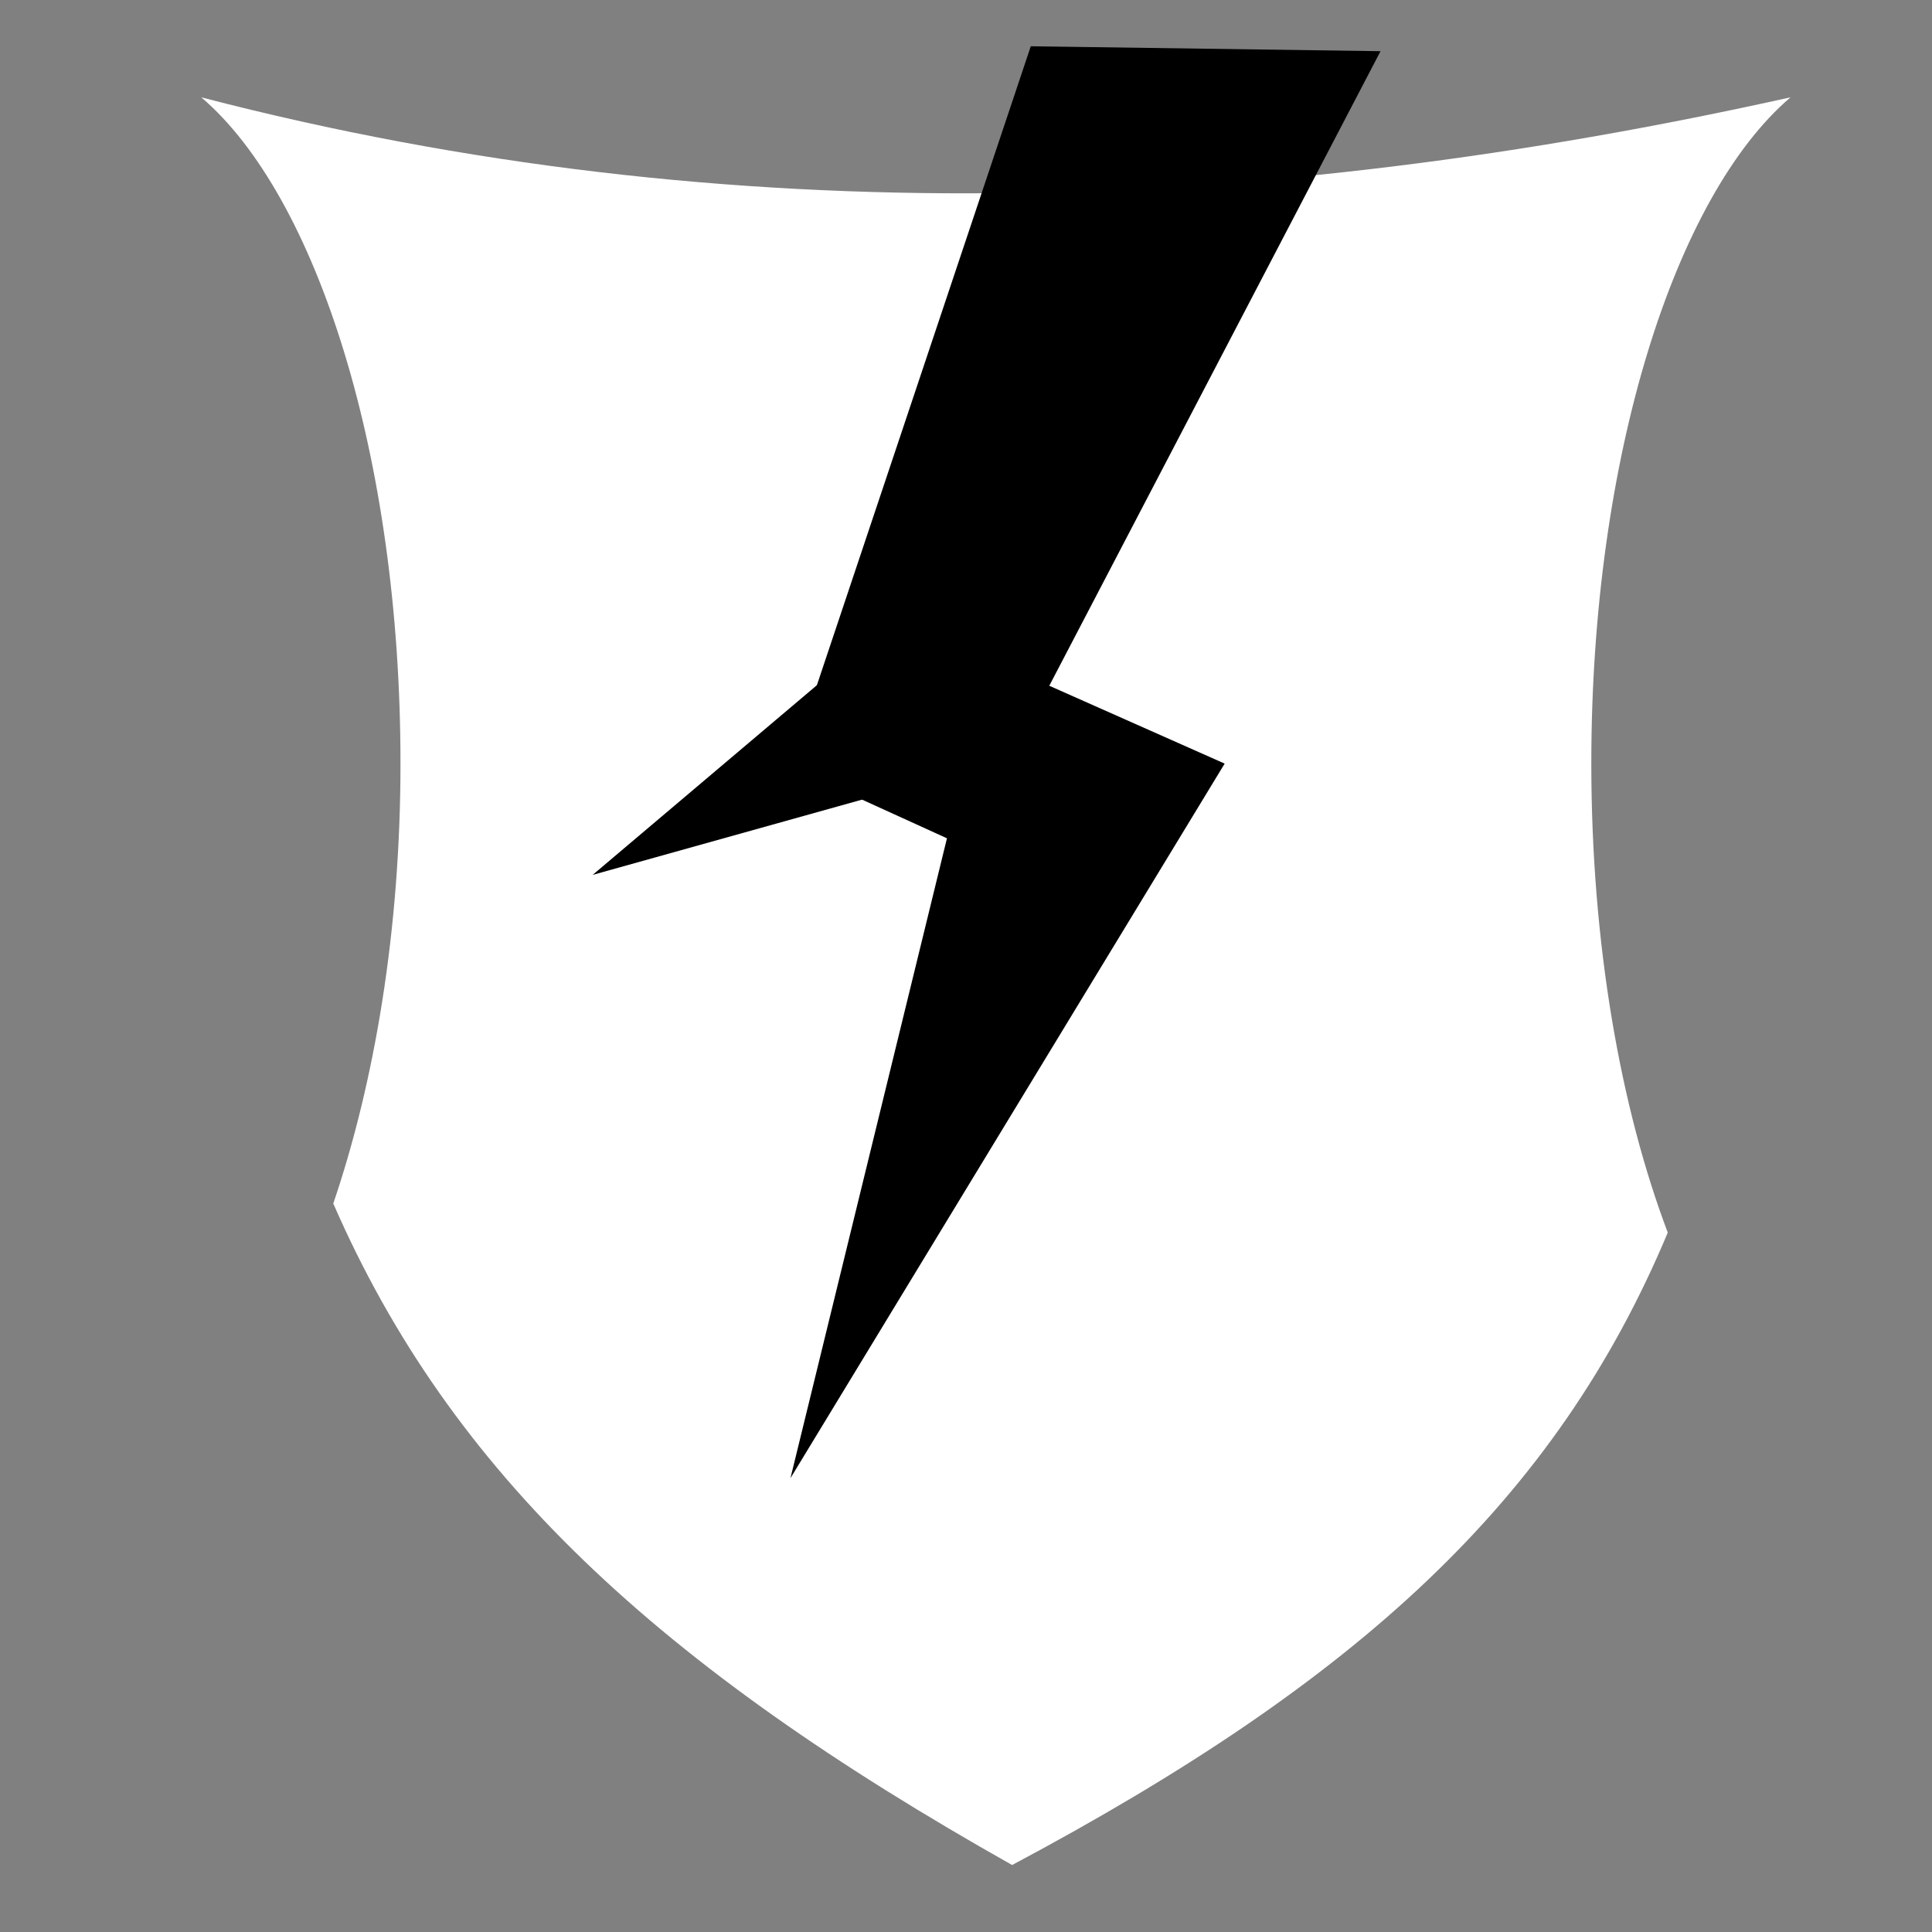 <svg viewBox="0 0 512 512" xmlns="http://www.w3.org/2000/svg">

<rect x="0" y="0" width="512" height="512" fill="#808080" stroke="none"/>

<g transform="matrix(18.689,0,0,18.689,-7718.373,-699.847)">
<path d="m 415.844 38.827 c 1.635 1.393 2.825 5.091 2.825 9.443 0 2.374 -0.37 4.529 -0.953 6.243 1.666 3.822 4.598 6.55 9.626 9.38 4.899 -2.608 7.707 -5.167 9.297 -8.968 -0.669 -1.769 -1.084 -4.091 -1.084 -6.655 0 -4.352 1.191 -8.05 2.825 -9.443 -7.512 1.671 -15.024 1.954 -22.536 0 z" fill="#fff" fill-rule="evenodd"/>
<path d="m 427.606 38.105 -3.419 10.213 2.231 1.016 -2.219 9.073 6.157 -10.132 -2.487 -1.104 4.697 -8.998 -4.962 -0.07 z" fill-rule="evenodd"/>
<path d="m 424.757 47.008 -3.363 2.845 3.905 -1.091" fill-rule="evenodd"/>
</g>
</svg>
